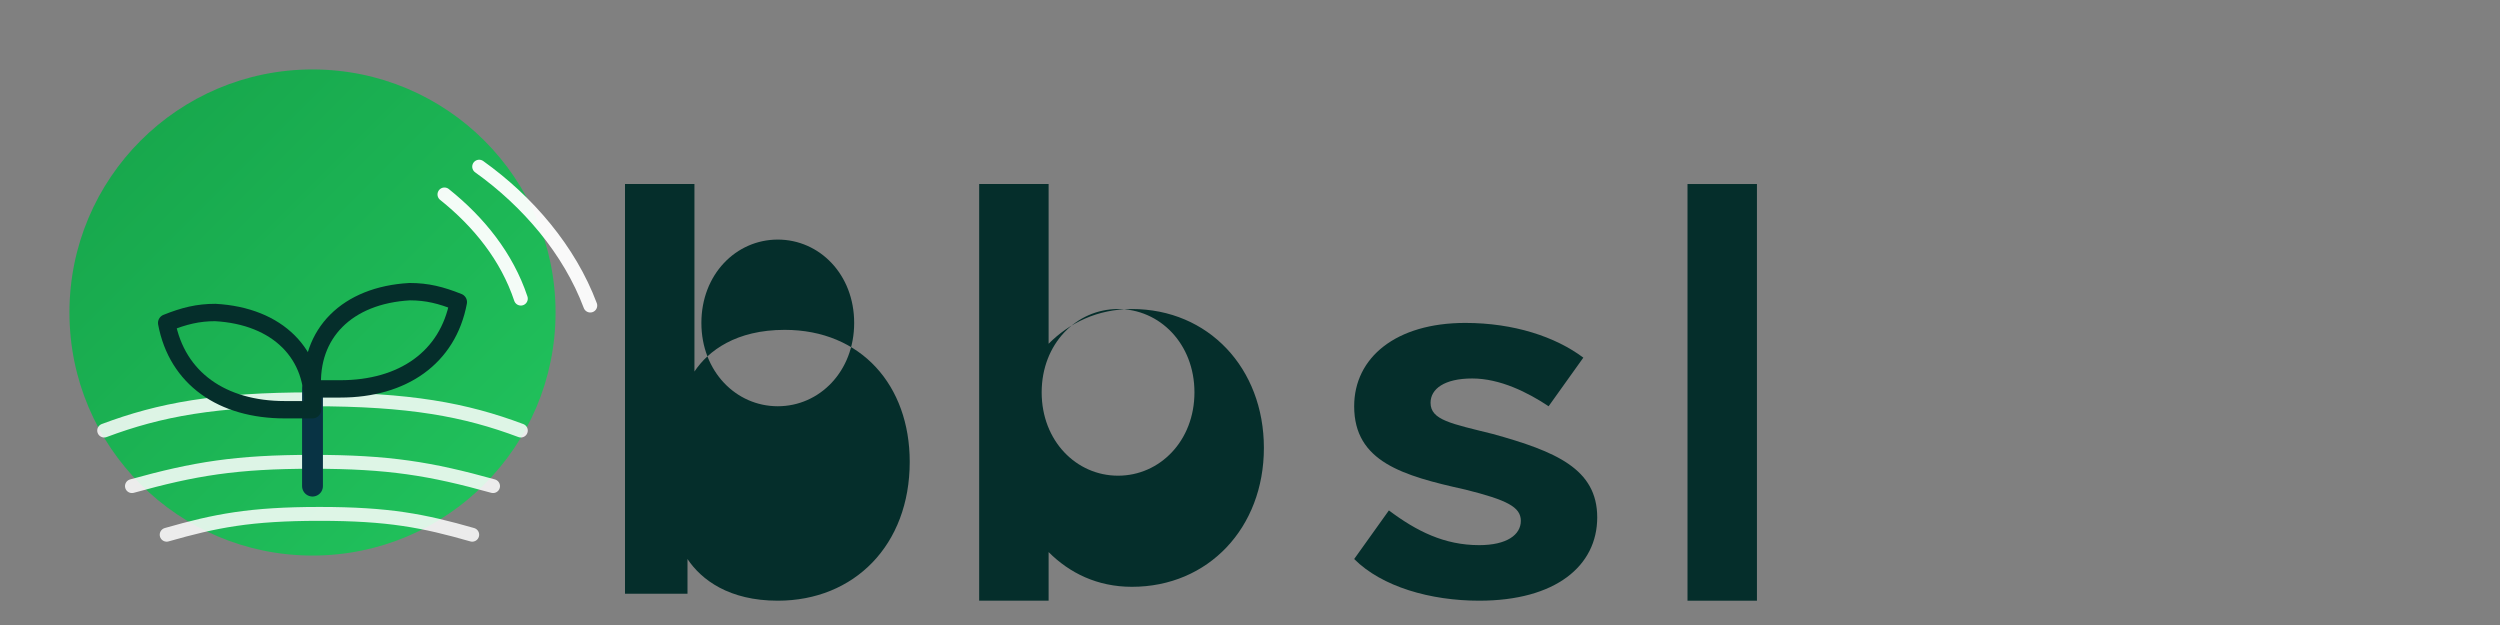 <?xml version="1.0" encoding="UTF-8"?>
<svg xmlns="http://www.w3.org/2000/svg" viewBox="0 0 720 180" role="img" aria-labelledby="title desc">
  <rect x="0" y="0" width="720" height="180" fill="#808080" stroke="none"/>
  <title id="title">AgriSense Logo Lockup</title>
  <desc id="desc">A green circular mark with a sprout, field lines, and wireless arcs next to AgriSense wordmark.</desc>
  <defs>
    <linearGradient id="g" x1="0" y1="0" x2="1" y2="1">
      <stop offset="0%" stop-color="#16a34a"/>
      <stop offset="100%" stop-color="#22c55e"/>
    </linearGradient>
  </defs>
  <!-- Mark -->
  <g transform="translate(20,20)">
    <circle cx="70" cy="70" r="70" fill="url(#g)" />
    <g fill="none" stroke="#ffffff" stroke-opacity="0.85" stroke-width="4" stroke-linecap="round">
      <path d="M10 104c16-6 32-9 60-9s44 3 60 9" />
      <path d="M18 120c18-5 30-7 52-7s34 2 52 7" />
      <path d="M28 134c14-4 24-6 44-6s30 2 44 6" />
    </g>
    <g fill="none" stroke="#083344" stroke-linecap="round" stroke-linejoin="round">
      <path d="M70 120v-28" stroke-width="6"/>
      <path d="M70 92c-1-16 10-27 28-28 5 0 9 1 14 3-3 16-16 25-34 25h-8" stroke="#052e2b" stroke-width="5"/>
      <path d="M70 98c1-16-10-27-28-28-5 0-9 1-14 3 3 16 16 25 34 25h8" stroke="#052e2b" stroke-width="5"/>
    </g>
    <g fill="none" stroke="#ffffff" stroke-opacity="0.95" stroke-width="4" stroke-linecap="round">
      <path d="M108 36c10 8 18 18 22 30"/>
      <path d="M118 28c14 10 26 24 32 40"/>
    </g>
  </g>
  <!-- Wordmark -->
  <g transform="translate(180,35)" fill="#052e2b">
    <path d="M0 90V18h20v54c4-6 12-12 26-12 22 0 36 16 36 38 0 24-16 40-38 40-14 0-22-6-26-12v10H0zm44-56c-12 0-22 10-22 24s10 24 22 24 22-10 22-24-10-24-22-24z"/>
    <path d="M102 138V18h20v46c6-6 14-10 24-10 22 0 38 17 38 40s-16 40-38 40c-10 0-18-4-24-10v14h-20zm40-84c-12 0-22 10-22 24s10 24 22 24 22-10 22-24-10-24-22-24z"/>
    <path d="M210 126l10-14c8 6 16 10 26 10 8 0 12-3 12-7 0-4-4-6-16-9-18-4-32-8-32-24 0-14 12-24 32-24 14 0 26 4 34 10l-10 14c-6-4-14-8-22-8-8 0-12 3-12 7 0 5 6 6 18 9 18 5 30 10 30 24s-12 24-34 24c-14 0-28-4-36-12z"/>
    <path d="M306 18h20v120h-20V18z"/>
  </g>
</svg>
